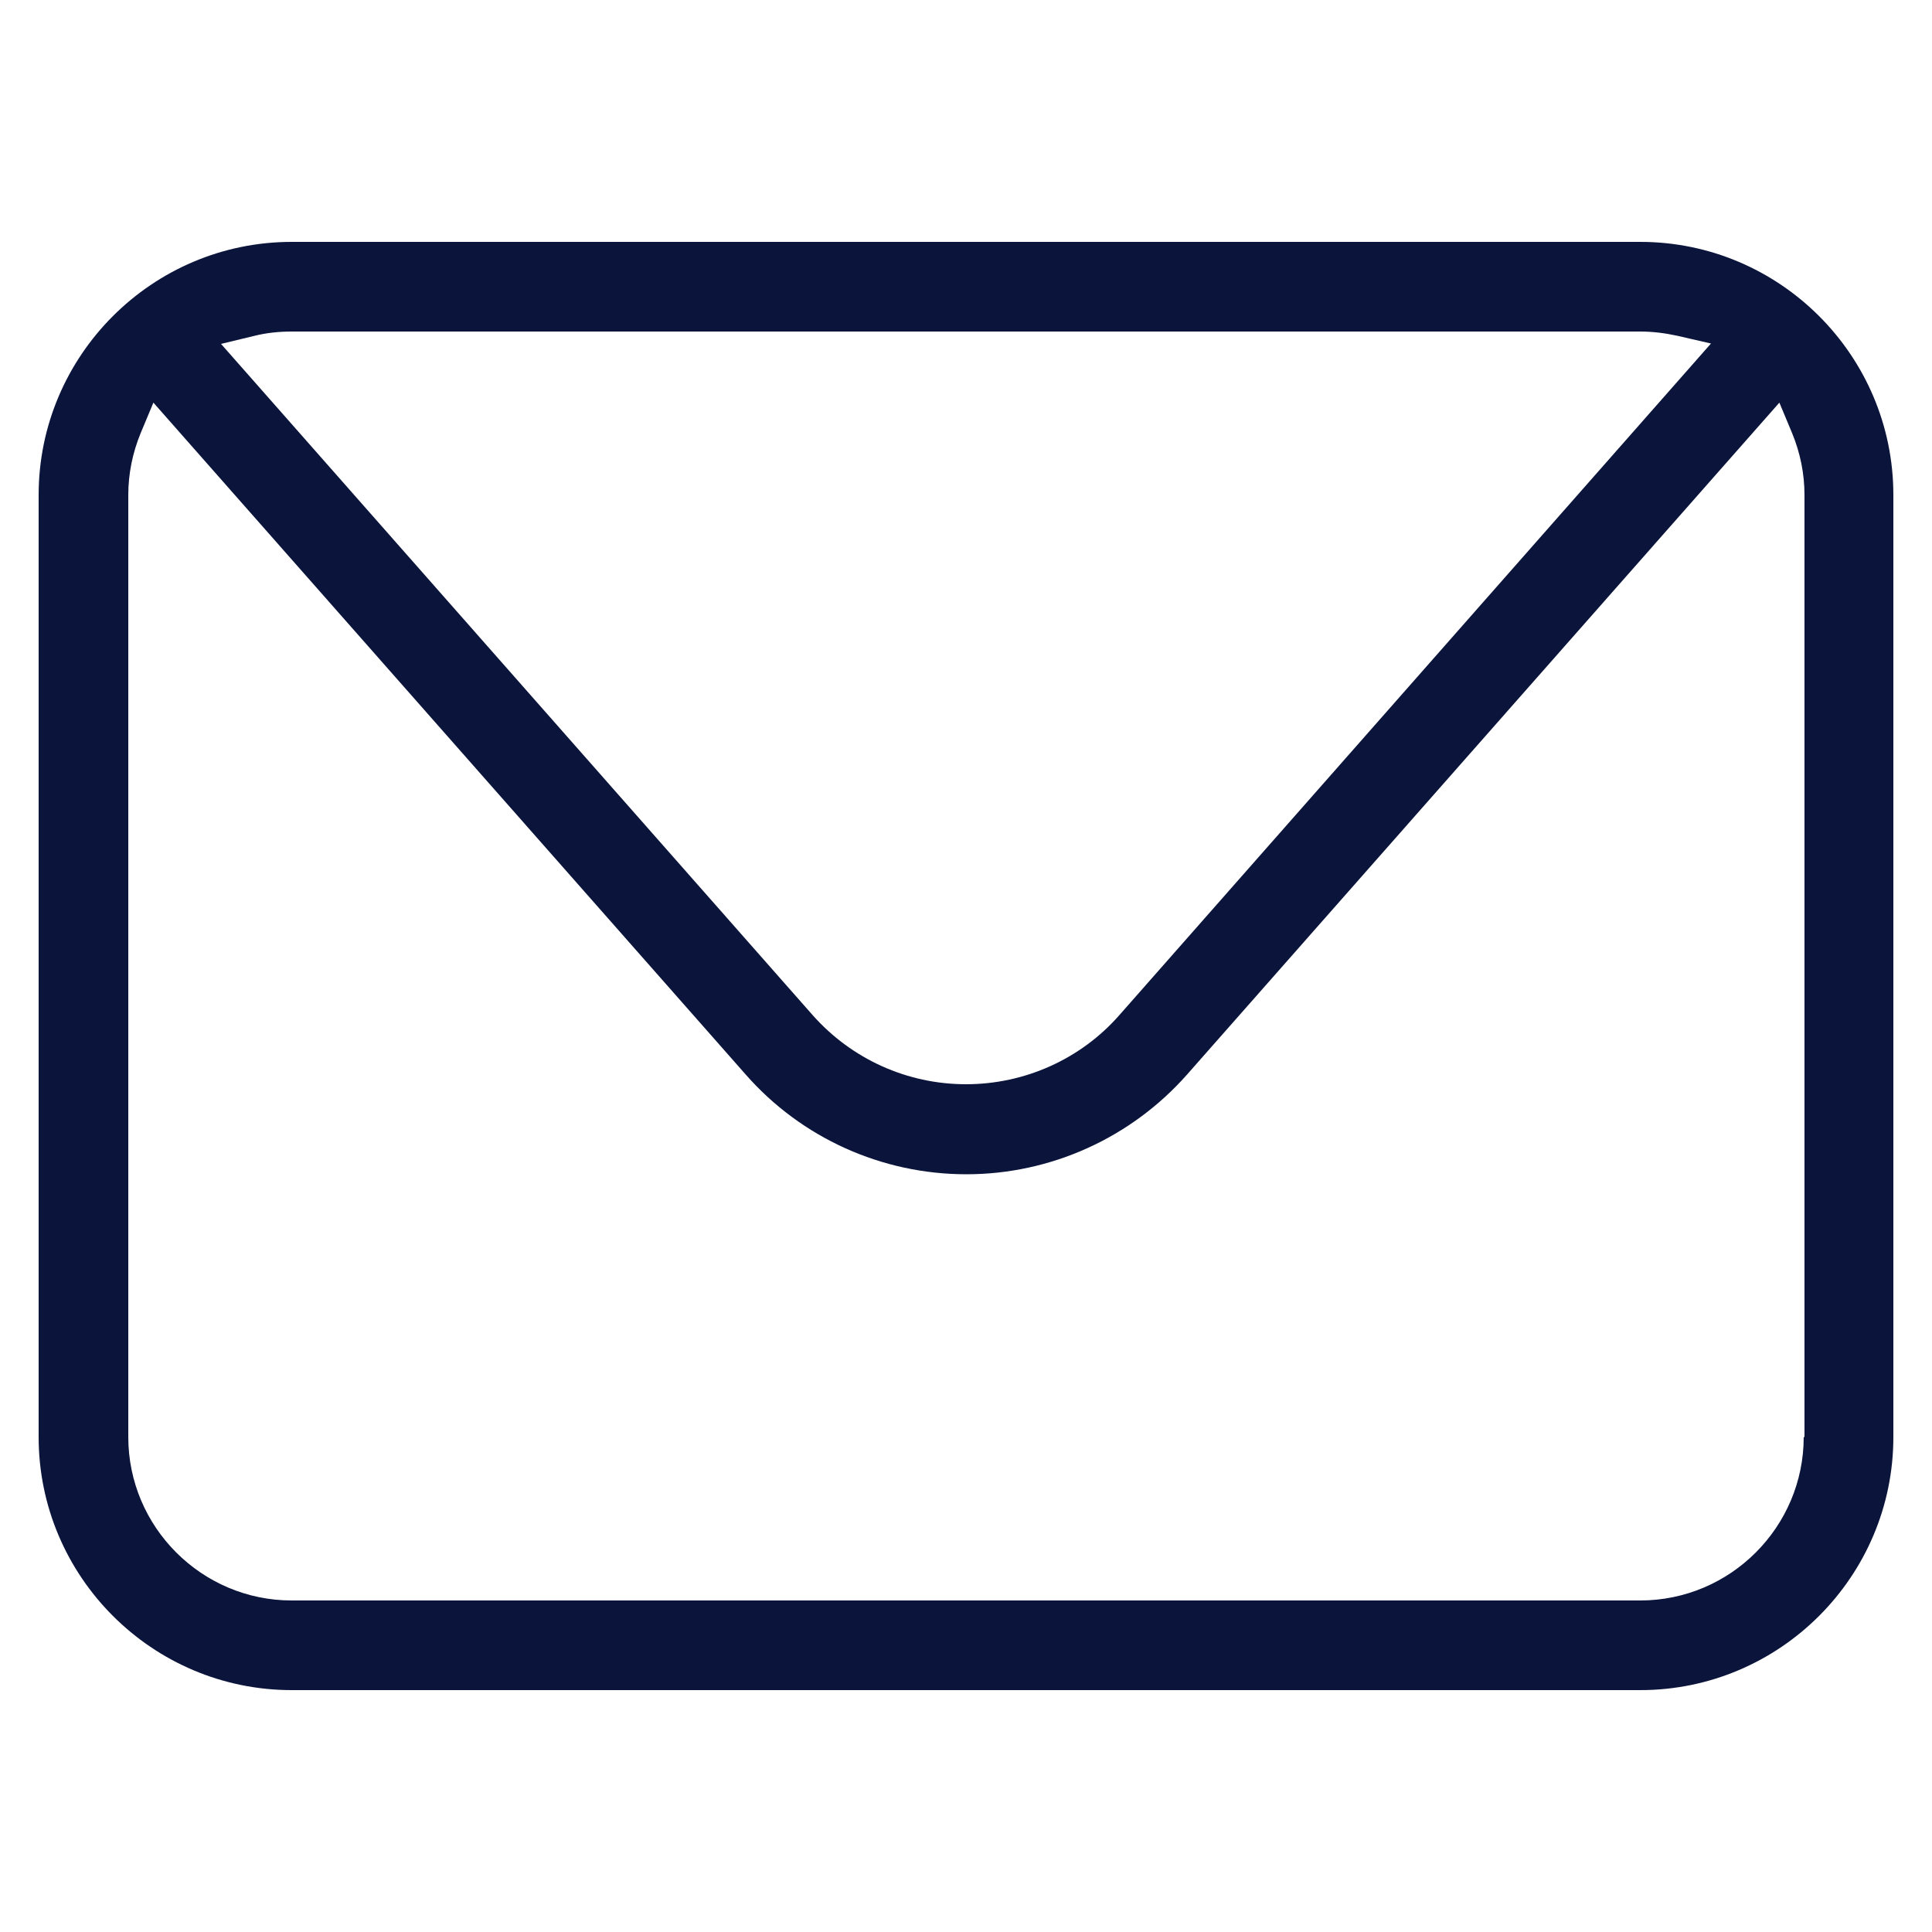<?xml version="1.0" encoding="utf-8"?>
<!-- Generator: Adobe Illustrator 28.0.0, SVG Export Plug-In . SVG Version: 6.00 Build 0)  -->
<svg version="1.1" id="Layer_1" xmlns="http://www.w3.org/2000/svg" xmlns:xlink="http://www.w3.org/1999/xlink" x="0px" y="0px"
	 viewBox="0 0 50 50" style="enable-background:new 0 0 50 50;" xml:space="preserve">
<style type="text/css">
	.st0{display:none;fill:#0B143B;}
	.st1{display:none;}
	.st2{display:inline;}
	.st3{fill:#0B143B;}
</style>
<path class="st0" d="M24.62,1.37c-12.89,0-23.38,10.49-23.38,23.38s10.49,23.38,23.38,23.38c12.89,0,23.38-10.49,23.38-23.38
	S37.52,1.37,24.62,1.37z M24.62,2.98c4.21,0,8.81,7.51,9.23,20.07l0.03,0.9H15.37l0.03-0.9C15.81,10.49,20.42,2.98,24.62,2.98z
	 M2.92,23.01C3.6,14.5,9.25,7.13,17.31,4.25l2.48-0.89l-1.47,2.19C15.65,9.54,14,15.94,13.79,23.11l-0.03,0.84H2.85L2.92,23.01z
	 M17.31,45.27C9.25,42.38,3.6,35.02,2.92,26.5l-0.07-0.94h10.91l0.03,0.84c0.21,7.17,1.87,13.57,4.54,17.56l1.47,2.19L17.31,45.27z
	 M24.62,46.54c-4.21,0-8.81-7.51-9.23-20.07l-0.03-0.9h18.52l-0.03,0.9C33.44,39.03,28.83,46.54,24.62,46.54z M46.33,26.5
	C45.65,35.02,40,42.38,31.94,45.27l-2.48,0.89l1.47-2.19c2.67-3.99,4.32-10.39,4.54-17.56l0.03-0.84H46.4L46.33,26.5z M46.4,23.95
	H35.49l-0.03-0.84c-0.21-7.17-1.87-13.57-4.54-17.56l-1.47-2.19l2.48,0.89C40,7.13,45.65,14.5,46.33,23.01L46.4,23.95z"/>
<g class="st1">
	<g class="st2">
		<path class="st3" d="M38.44,9.78c-1.03,0-1.87,0.84-1.87,1.87s0.84,1.87,1.87,1.87s1.87-0.84,1.87-1.87S39.48,9.78,38.44,9.78z"/>
		<path class="st3" d="M25.21,13.6c-6.29,0-11.4,5.12-11.4,11.4c0,6.29,5.12,11.4,11.4,11.4c6.29,0,11.4-5.12,11.4-11.4
			C36.61,18.71,31.5,13.6,25.21,13.6z M25.21,34.12c-5.03,0-9.12-4.09-9.12-9.12s4.09-9.12,9.12-9.12c5.03,0,9.11,4.09,9.11,9.12
			S30.23,34.12,25.21,34.12z"/>
		<path class="st3" d="M49.29,14.86c0-7.8-6.35-14.15-14.15-14.15H14.86c-7.8,0-14.15,6.35-14.15,14.15v20.28
			c0,7.8,6.35,14.15,14.15,14.15h20.28c7.8,0,14.15-6.35,14.15-14.15V14.86z M46.72,35.14c0,6.39-5.19,11.58-11.58,11.58H14.86
			c-6.39,0-11.58-5.19-11.58-11.58V14.86c0-6.39,5.19-11.58,11.58-11.58h20.28c6.39,0,11.58,5.19,11.58,11.58V35.14z"/>
	</g>
</g>
<path class="st3" d="M42.45,6.26H7.55C3.94,6.26,1,9.2,1,12.81v24.38c0,3.61,2.94,6.55,6.55,6.55h34.9c3.61,0,6.55-2.94,6.55-6.55
	V12.81C49,9.2,46.06,6.26,42.45,6.26z M6.59,8.69c0.32-0.08,0.65-0.11,0.96-0.11h34.9c0.32,0,0.64,0.04,0.96,0.11l0.87,0.2
	L28.97,26.27c-1,1.14-2.45,1.79-3.97,1.79c-1.52,0-2.96-0.65-3.97-1.79L5.72,8.9L6.59,8.69z M46.68,37.19c0,2.33-1.9,4.23-4.23,4.23
	H7.55c-2.33,0-4.23-1.9-4.23-4.23V12.81c0-0.55,0.11-1.09,0.32-1.6l0.33-0.79l15.33,17.39c1.44,1.64,3.52,2.58,5.71,2.58
	c2.18,0,4.26-0.94,5.71-2.58l15.33-17.39l0.33,0.79c0.21,0.51,0.32,1.05,0.32,1.6V37.19z"/>
</svg>
